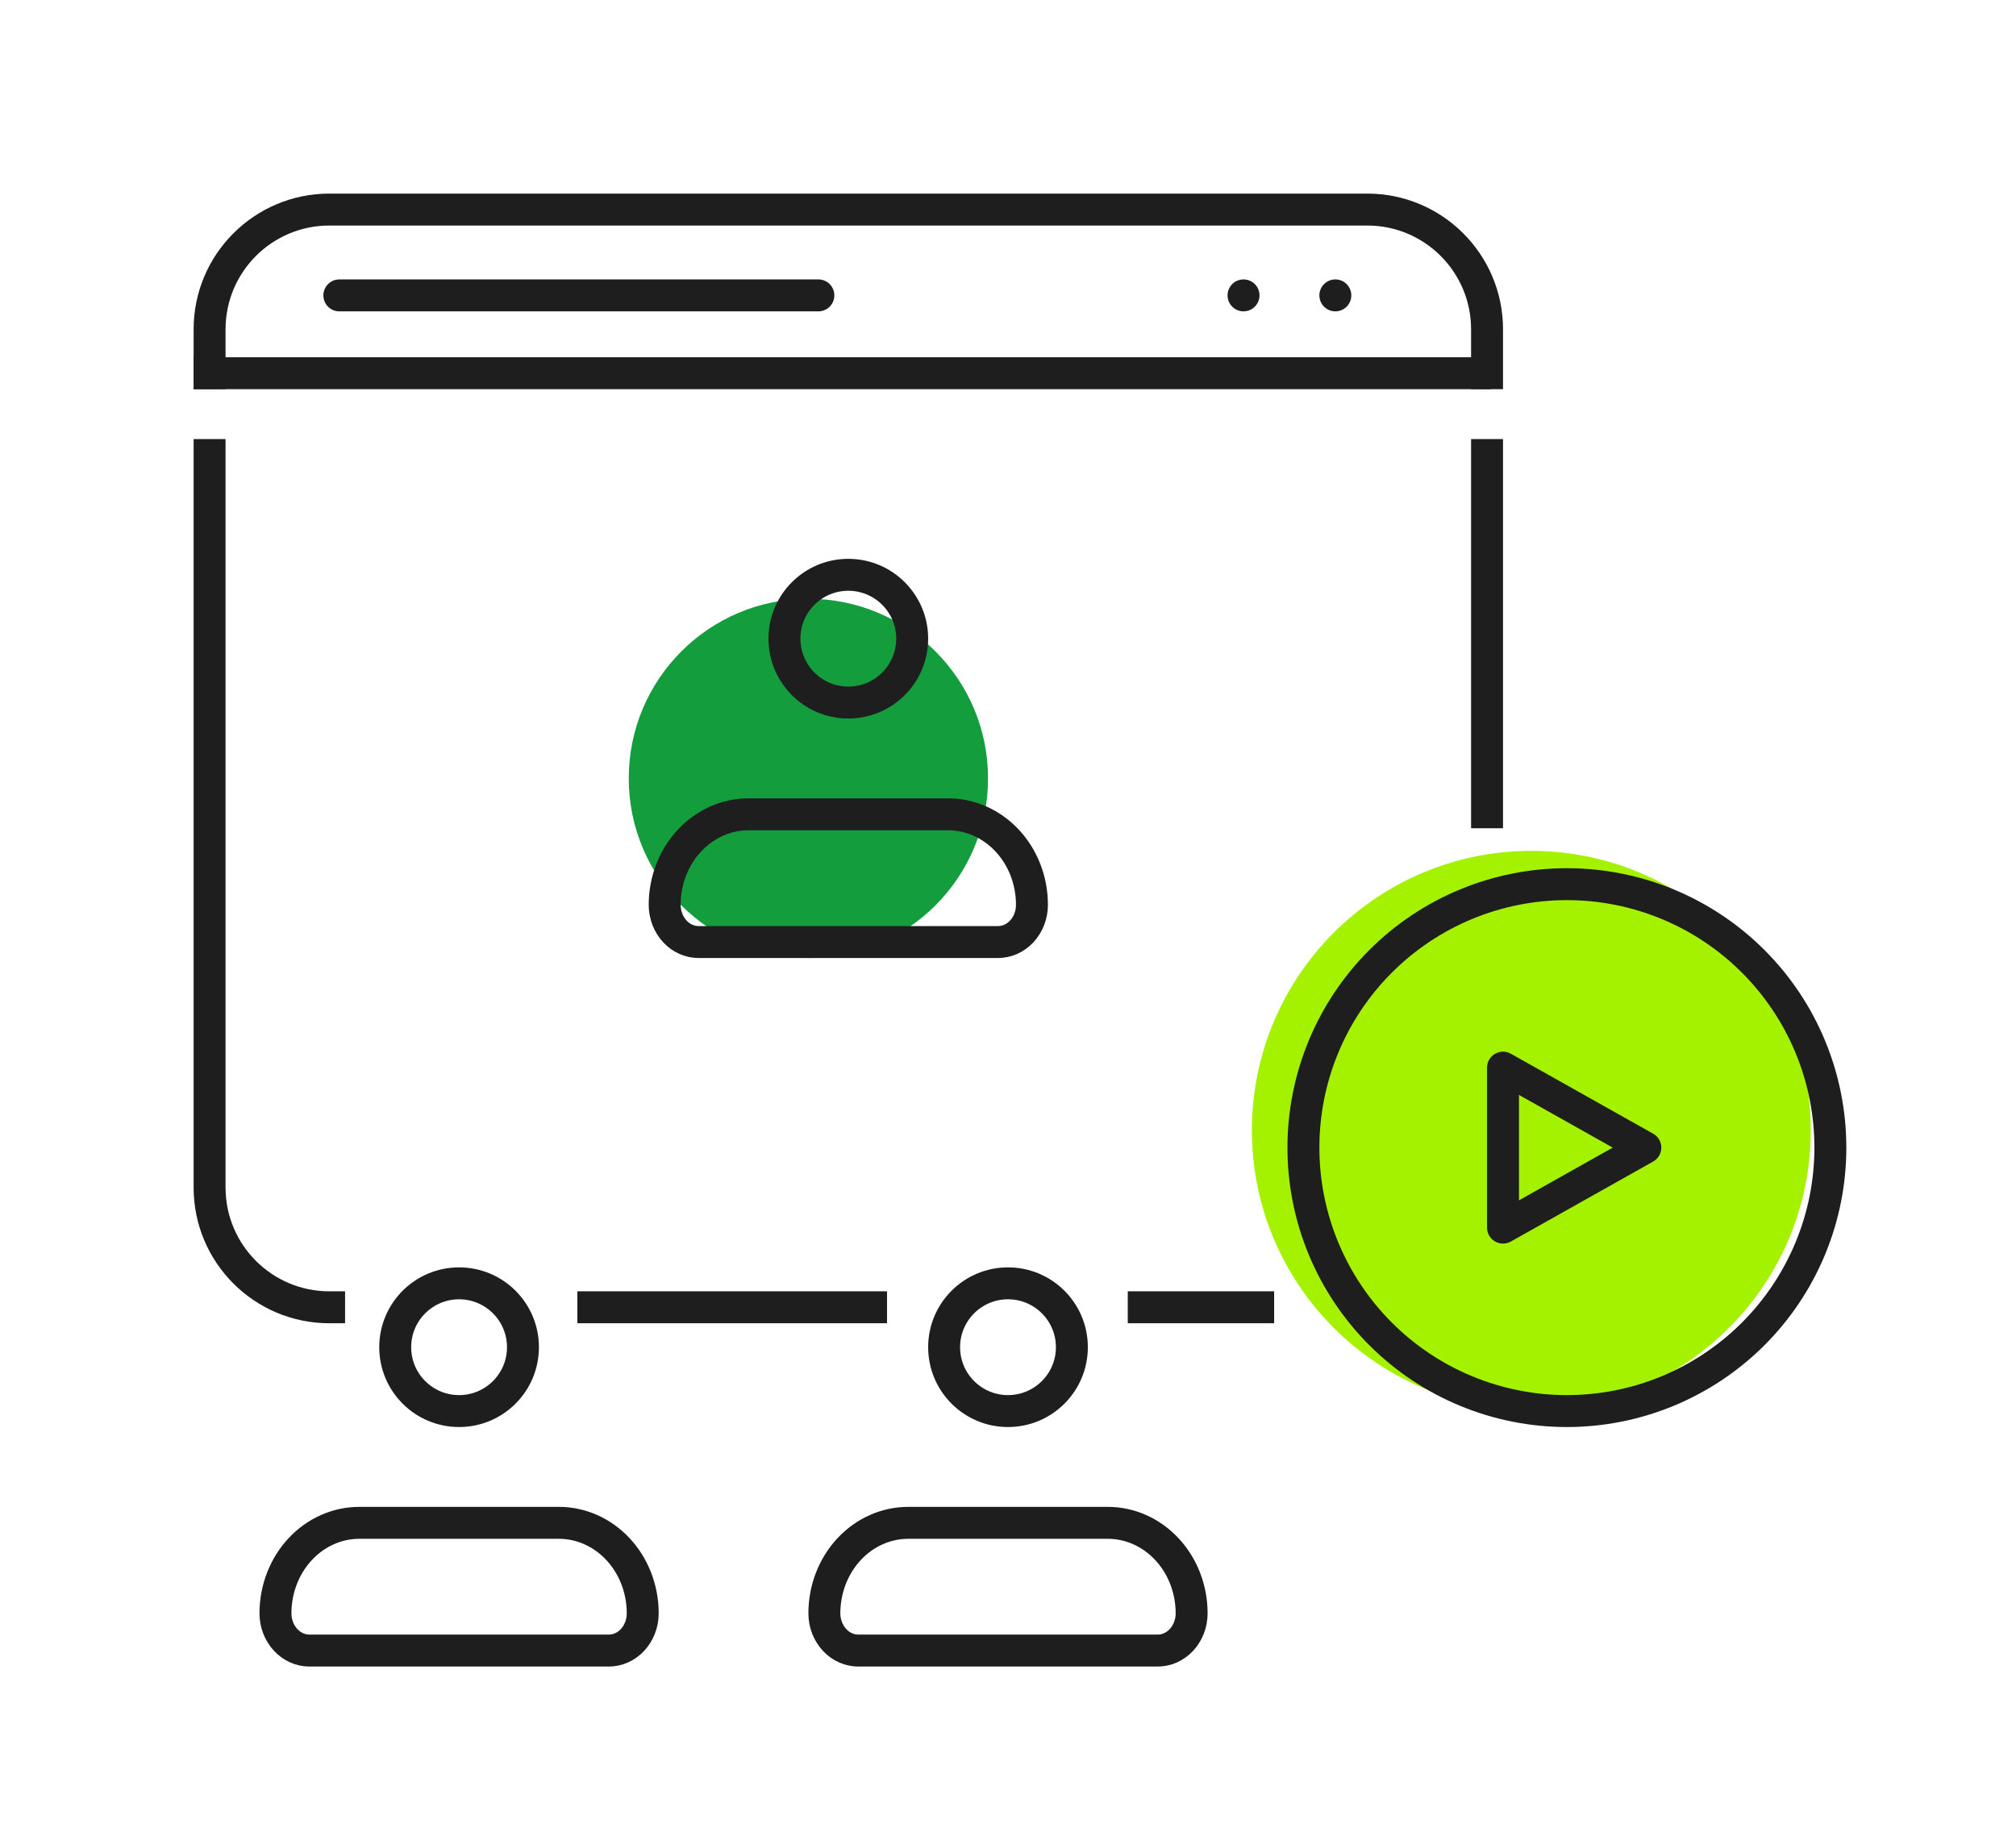 <svg width="202" height="184" viewBox="0 0 202 184" fill="none" xmlns="http://www.w3.org/2000/svg">
<g filter="url(#filter0_di_316_123)">
<circle cx="152.438" cy="108.263" r="28" fill="#A5F200"/>
<path d="M182.4 110C182.4 113.467 181.717 116.9 180.39 120.103C179.064 123.306 177.119 126.216 174.668 128.668C172.216 131.119 169.306 133.064 166.103 134.39C162.9 135.717 159.467 136.4 156 136.4C152.533 136.4 149.1 135.717 145.897 134.39C142.694 133.064 139.784 131.119 137.332 128.668C134.881 126.216 132.936 123.306 131.61 120.103C130.283 116.9 129.6 113.467 129.6 110C129.6 102.998 132.381 96.283 137.332 91.332C142.283 86.381 148.998 83.6 156 83.6C163.002 83.6 169.717 86.381 174.668 91.332C179.619 96.283 182.4 102.998 182.4 110Z" stroke="#1E1E1E" stroke-width="3.2" stroke-linecap="round" stroke-linejoin="round"/>
<path d="M163.86 110L149.6 118.017V101.985L163.86 110Z" stroke="#1E1E1E" stroke-width="3.2" stroke-linecap="round" stroke-linejoin="round"/>
<path d="M148 78V71V39M126.667 126H112M20 34V28C20 21.373 25.373 16 32 16H136C142.627 16 148 21.373 148 28V34M20 39V81.087V114C20 120.627 25.373 126 32 126L33.576 126M56.849 126L87.879 126" stroke="#1E1E1E" stroke-width="3.2"/>
<path d="M18.4 32.4L148.4 32.4" stroke="#1E1E1E" stroke-width="3.2"/>
<path d="M33 24.6H81" stroke="#1E1E1E" stroke-width="3.2" stroke-linecap="round"/>
<circle cx="123.6" cy="24.6" r="1.6" fill="#1E1E1E"/>
<circle cx="132.8" cy="24.6" r="1.6" fill="#1E1E1E"/>
<g clip-path="url(#clip0_316_123)">
<path d="M26.6 156.667C26.6 154.23 27.509 151.912 29.096 150.218C30.681 148.528 32.807 147.6 35 147.6H55C57.193 147.6 59.319 148.528 60.904 150.219C62.492 151.912 63.4 154.23 63.4 156.667C63.4 157.689 63.018 158.65 62.368 159.344C61.721 160.033 60.867 160.4 60 160.4H30C29.133 160.4 28.279 160.033 27.632 159.344C26.982 158.65 26.6 157.689 26.6 156.667Z" stroke="#1E1E1E" stroke-width="3.2" stroke-linejoin="round"/>
<path d="M51.4 130C51.4 133.535 48.535 136.4 45 136.4C41.465 136.4 38.6 133.535 38.6 130C38.6 126.465 41.465 123.6 45 123.6C48.535 123.6 51.4 126.465 51.4 130Z" stroke="#1E1E1E" stroke-width="3.2"/>
</g>
<g clip-path="url(#clip1_316_123)">
<path d="M81.6 156.667C81.6 154.23 82.508 151.912 84.096 150.218C85.681 148.528 87.807 147.6 90 147.6H110C112.193 147.6 114.319 148.528 115.904 150.219C117.492 151.912 118.4 154.23 118.4 156.667C118.4 157.689 118.018 158.65 117.368 159.344C116.722 160.033 115.867 160.4 115 160.4H85C84.133 160.4 83.278 160.033 82.632 159.344C81.982 158.65 81.6 157.689 81.6 156.667Z" stroke="#1E1E1E" stroke-width="3.2" stroke-linejoin="round"/>
<path d="M106.4 130C106.4 133.535 103.535 136.4 100 136.4C96.465 136.4 93.6 133.535 93.6 130C93.6 126.465 96.465 123.6 100 123.6C103.535 123.6 106.4 126.465 106.4 130Z" stroke="#1E1E1E" stroke-width="3.2"/>
</g>
<circle cx="80" cy="73" r="18" fill="#139D3D"/>
<g clip-path="url(#clip2_316_123)">
<path d="M65.6 85.667C65.6 83.23 66.508 80.912 68.096 79.219C69.681 77.528 71.807 76.6 74 76.6H94C96.193 76.6 98.319 77.528 99.904 79.219C101.492 80.912 102.4 83.23 102.4 85.667C102.4 86.689 102.018 87.65 101.368 88.344C100.722 89.034 99.867 89.4 99 89.4H69C68.133 89.4 67.278 89.034 66.632 88.344C65.982 87.65 65.6 86.689 65.6 85.667Z" stroke="#1E1E1E" stroke-width="3.2" stroke-linejoin="round"/>
<path d="M90.4 59C90.4 62.535 87.535 65.4 84 65.4C80.465 65.4 77.6 62.535 77.6 59C77.6 55.465 80.465 52.6 84 52.6C87.535 52.6 90.4 55.465 90.4 59Z" stroke="#1E1E1E" stroke-width="3.2"/>
</g>
</g>
<defs>
<filter id="filter0_di_316_123" x="-8" y="-8" width="218" height="200" filterUnits="userSpaceOnUse" color-interpolation-filters="sRGB">
<feFlood flood-opacity="0" result="BackgroundImageFix"/>
<feColorMatrix in="SourceAlpha" type="matrix" values="0 0 0 0 0 0 0 0 0 0 0 0 0 0 0 0 0 0 127 0" result="hardAlpha"/>
<feOffset dy="4"/>
<feGaussianBlur stdDeviation="9"/>
<feComposite in2="hardAlpha" operator="out"/>
<feColorMatrix type="matrix" values="0 0 0 0 0 0 0 0 0 0.016 0 0 0 0 0.338 0 0 0 0.07 0"/>
<feBlend mode="normal" in2="BackgroundImageFix" result="effect1_dropShadow_316_123"/>
<feBlend mode="normal" in="SourceGraphic" in2="effect1_dropShadow_316_123" result="shape"/>
<feColorMatrix in="SourceAlpha" type="matrix" values="0 0 0 0 0 0 0 0 0 0 0 0 0 0 0 0 0 0 127 0" result="hardAlpha"/>
<feOffset dx="1" dy="1"/>
<feGaussianBlur stdDeviation="18.5"/>
<feComposite in2="hardAlpha" operator="arithmetic" k2="-1" k3="1"/>
<feColorMatrix type="matrix" values="0 0 0 0 0.596 0 0 0 0 0.596 0 0 0 0 0.596 0 0 0 0.22 0"/>
<feBlend mode="normal" in2="shape" result="effect2_innerShadow_316_123"/>
</filter>
<clipPath id="clip0_316_123">
<rect width="40" height="40" fill="white" transform="translate(25 122)"/>
</clipPath>
<clipPath id="clip1_316_123">
<rect width="40" height="40" fill="white" transform="translate(80 122)"/>
</clipPath>
<clipPath id="clip2_316_123">
<rect width="40" height="40" fill="white" transform="translate(64 51)"/>
</clipPath>
</defs>
</svg>
